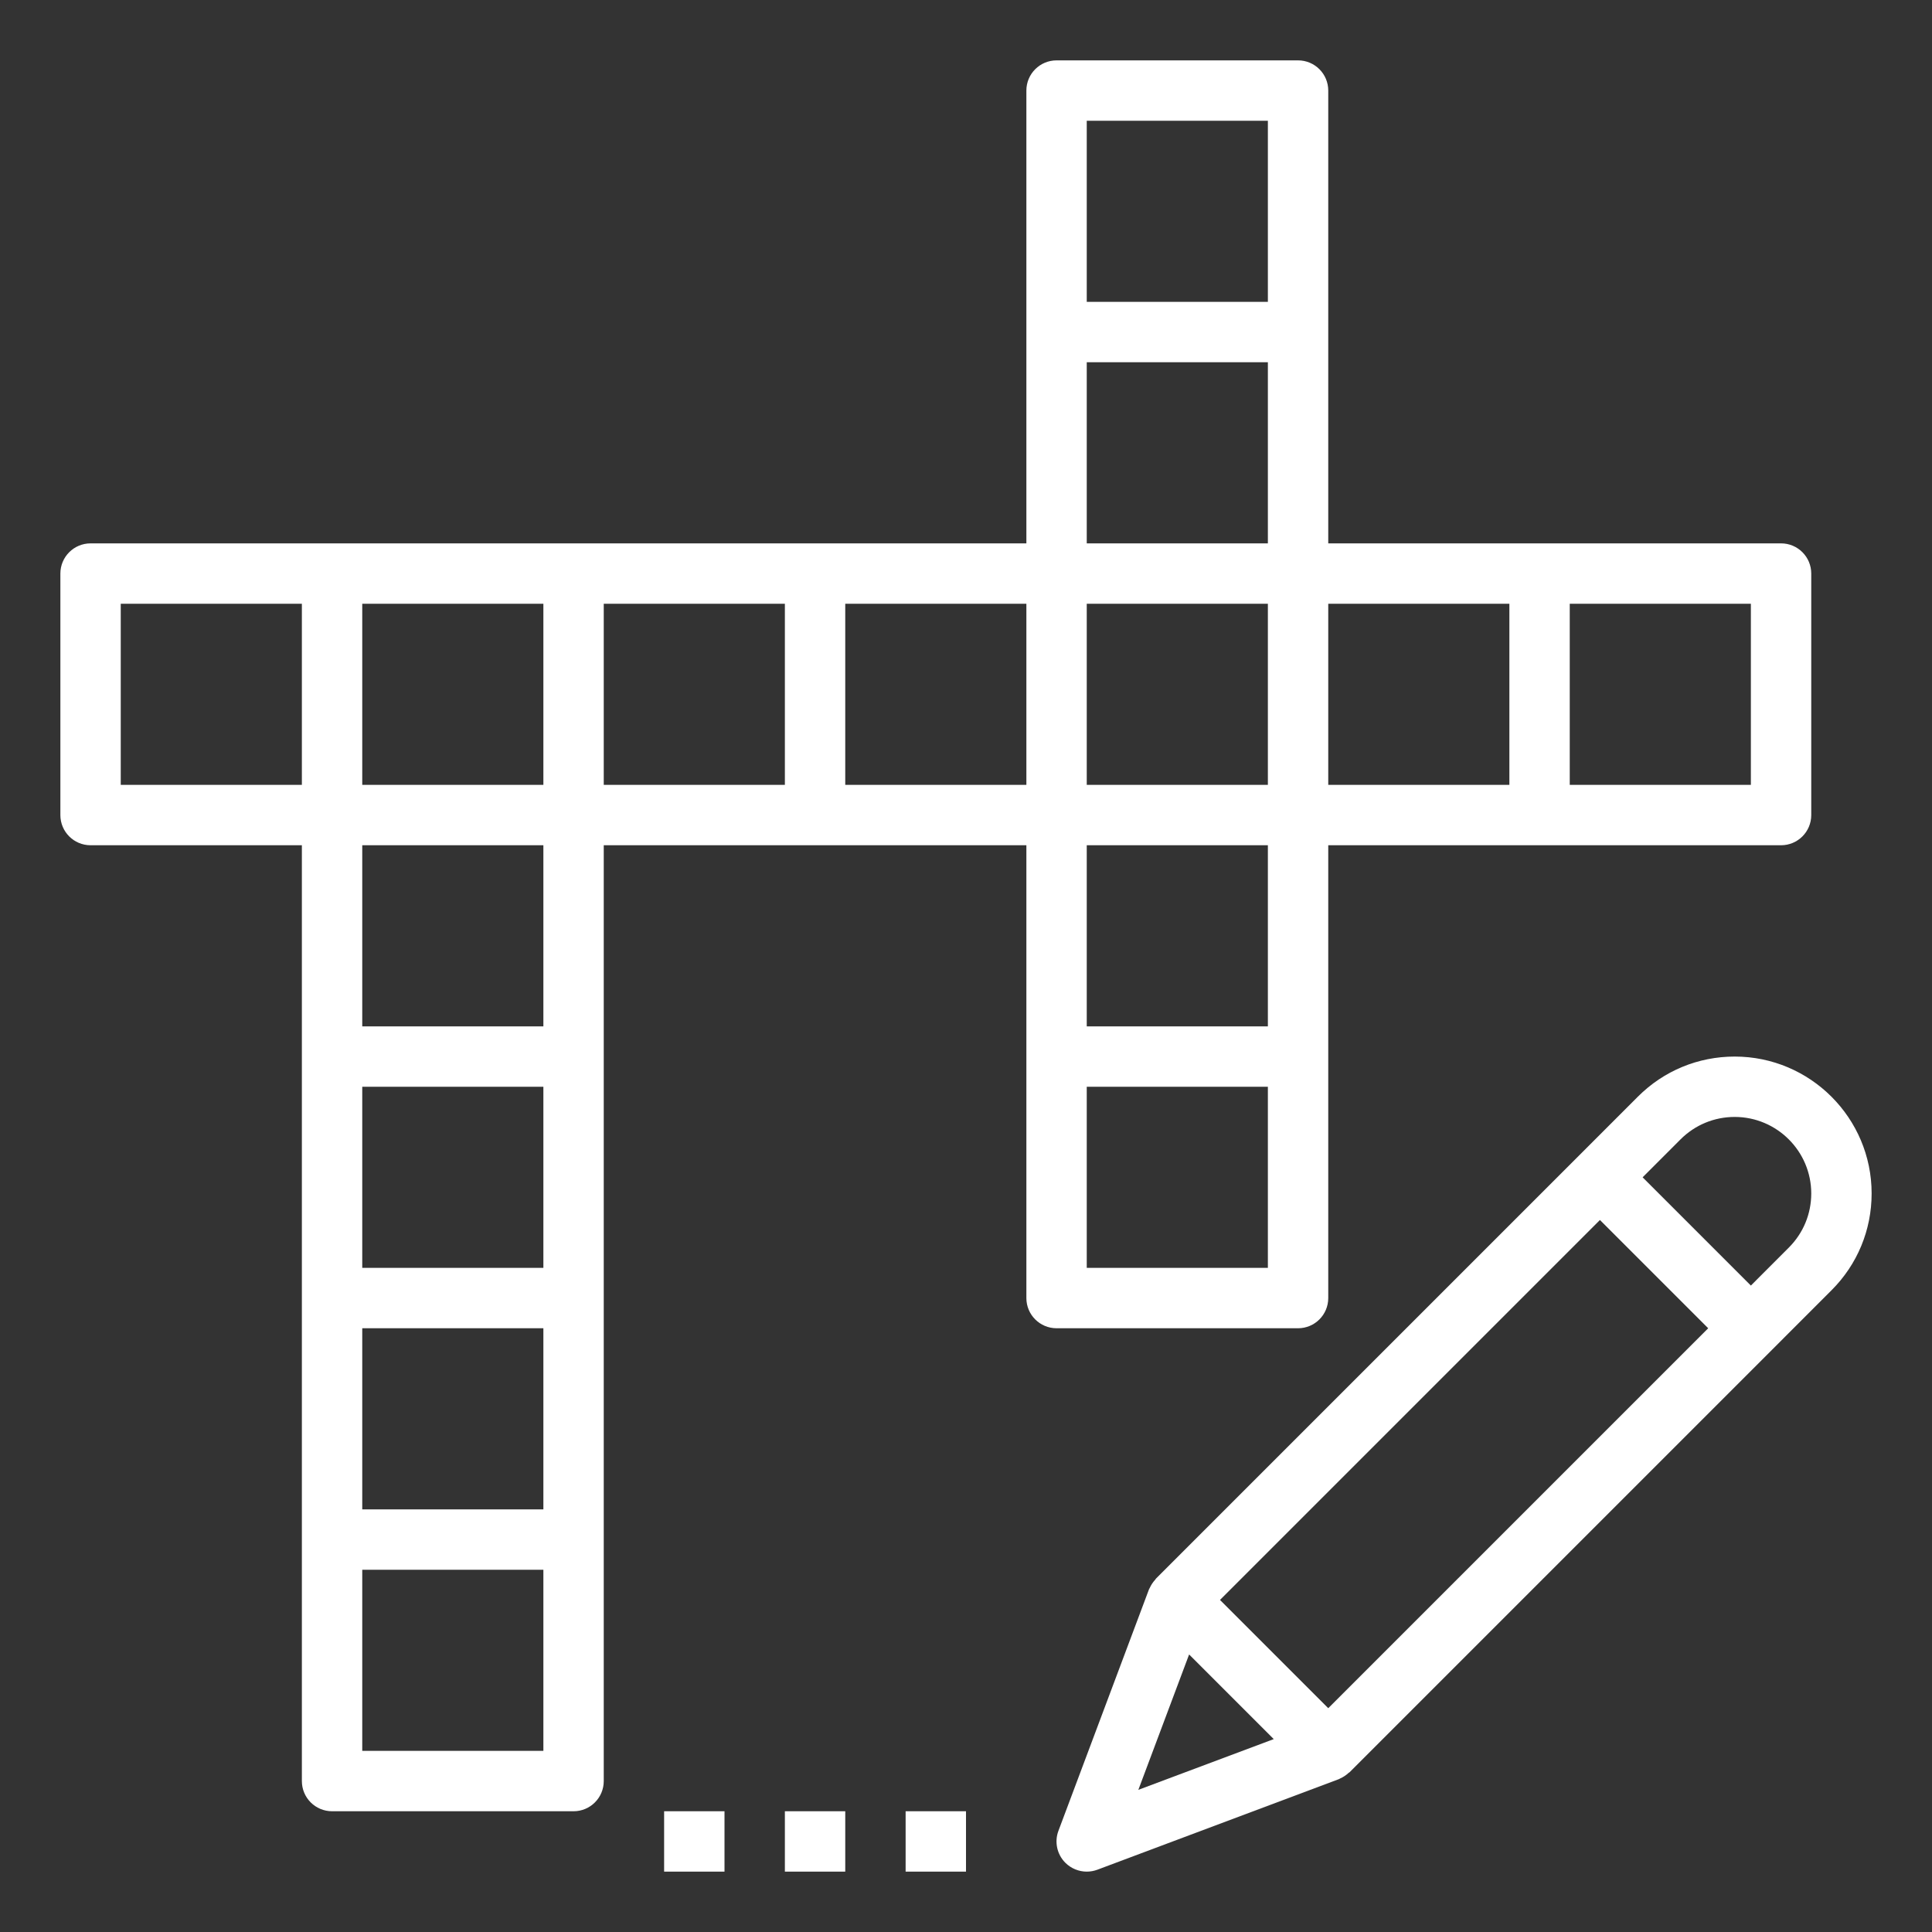 <svg fill="#FFFFFF" xmlns="http://www.w3.org/2000/svg" xmlns:xlink="http://www.w3.org/1999/xlink" version="1.1" x="0px" y="0px" viewBox="0 0 64 64" style="enable-background:new 0 0 64 64;" xml:space="preserve"><rect x="0" y="0" width="64" height="64" fill="#333333" stroke="none"/><path d="M44,43v-8v-7h7h8c0.552,0,1-0.447,1-1v-8c0-0.553-0.448-1-1-1h-8h-7v-7V3c0-0.553-0.448-1-1-1h-8c-0.552,0-1,0.447-1,1v8v7  h-7h-8h-8H3c-0.552,0-1,0.447-1,1v8c0,0.553,0.448,1,1,1h7v7v8v8v8c0,0.553,0.448,1,1,1h8c0.552,0,1-0.447,1-1v-8v-8v-8v-7h7h7v7v8  c0,0.553,0.448,1,1,1h8C43.552,44,44,43.553,44,43z M36,12h6v6h-6V12z M42,20v6h-6v-6H42z M36,28h6v6h-6V28z M58,26h-6v-6h6V26z   M50,26h-6v-6h6V26z M36,4h6v6h-6V4z M18,42h-6v-6h6V42z M12,44h6v6h-6V44z M18,34h-6v-6h6V34z M18,26h-6v-6h6V26z M4,20h6v6H4V20z   M18,58h-6v-6h6V58z M20,20h6v6h-6V20z M28,20h6v6h-6V20z M42,42h-6v-6h6V42z"></path><rect x="26" y="60" width="2" height="2"></rect><rect x="22" y="60" width="2" height="2"></rect><rect x="30" y="60" width="2" height="2"></rect><path d="M57.464,35c-1.212,0-2.351,0.472-3.207,1.328l-1.964,1.965l-14,14c-0.01,0.01-0.013,0.024-0.023,0.034  c-0.074,0.08-0.136,0.171-0.182,0.273c-0.005,0.012-0.013,0.022-0.018,0.033c-0.002,0.005-0.006,0.01-0.008,0.015l-3,8  c-0.138,0.367-0.048,0.781,0.229,1.059C35.484,61.898,35.74,62,36,62c0.118,0,0.237-0.021,0.351-0.063l8-3  c0.005-0.002,0.009-0.006,0.015-0.008c0.013-0.005,0.023-0.013,0.036-0.019c0.102-0.045,0.191-0.107,0.271-0.18  c0.01-0.01,0.024-0.013,0.034-0.023l14-14l1.964-1.965C61.528,41.886,62,40.746,62,39.535C62,37.034,59.965,35,57.464,35z   M37.709,59.291l1.682-4.485l2.804,2.804L37.709,59.291z M44,56.586L40.414,53L53,40.414L56.586,44L44,56.586z M59.257,41.328  L58,42.586L54.414,39l1.257-1.258C56.15,37.264,56.787,37,57.464,37C58.862,37,60,38.138,60,39.535  C60,40.212,59.736,40.849,59.257,41.328z"></path></svg>